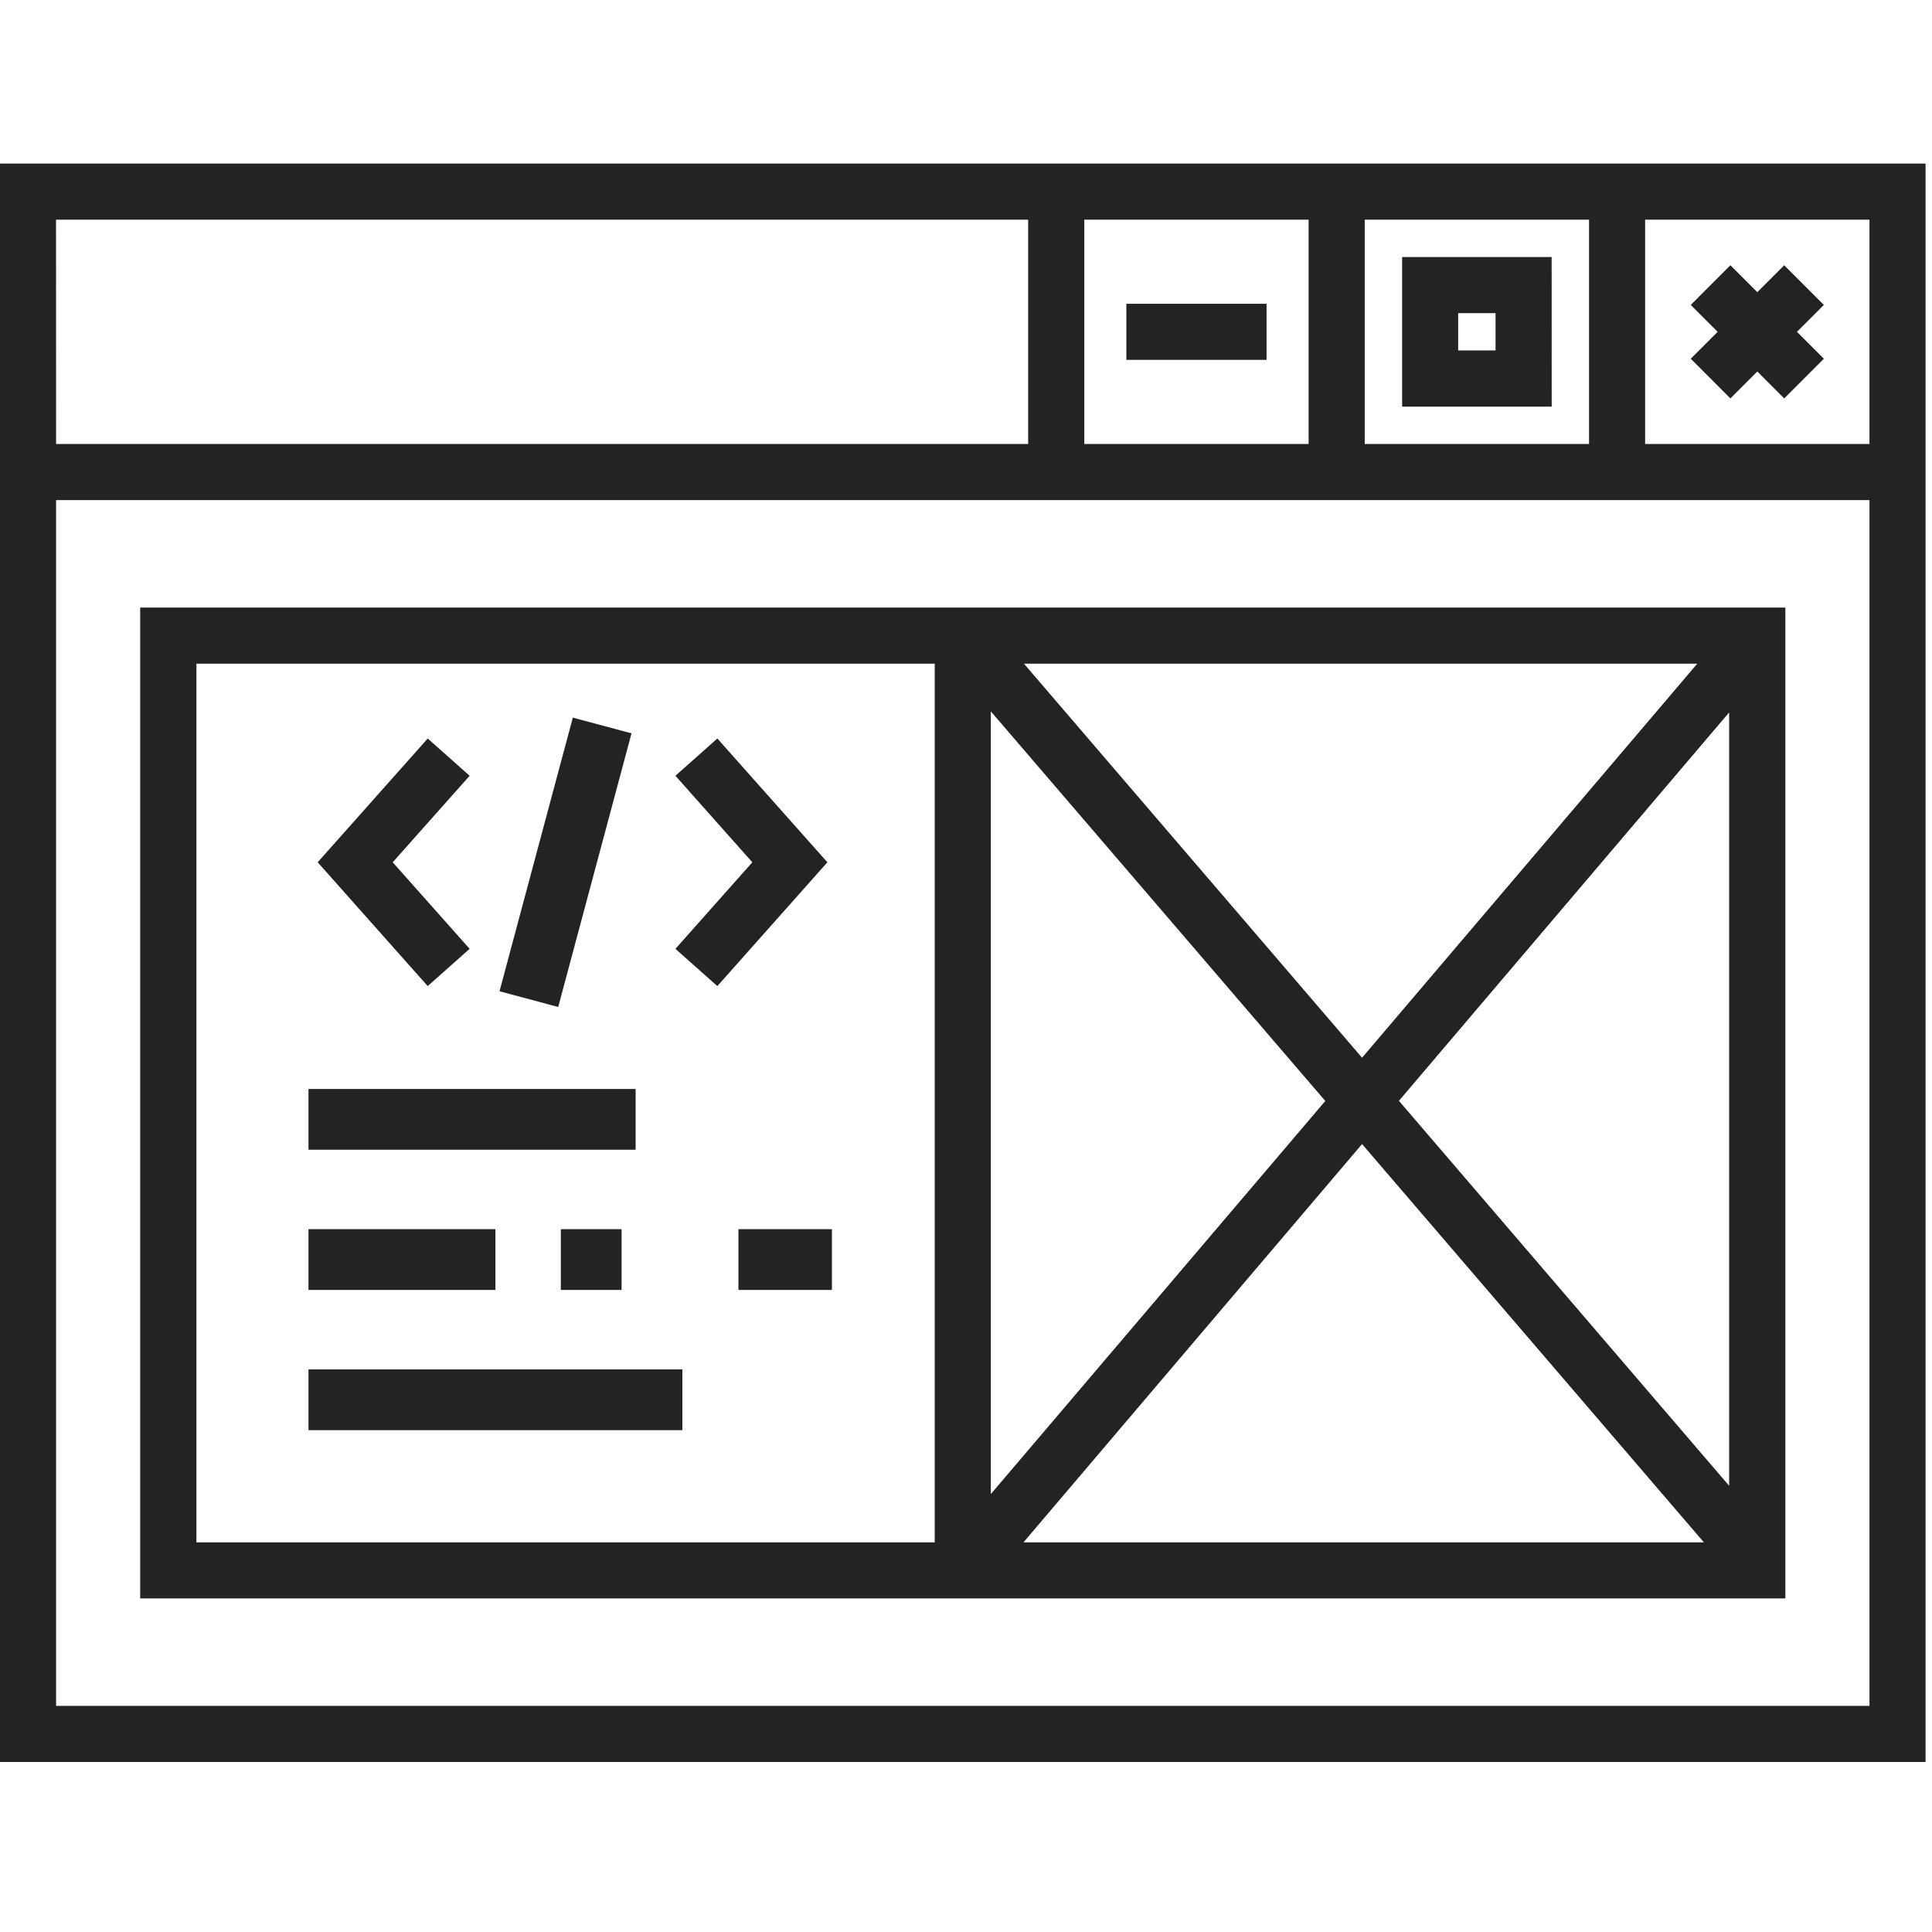 <svg id="Icons" xmlns="http://www.w3.org/2000/svg" viewBox="0 0 600 600"><defs><style>.cls-1{fill:#232323;}</style></defs><title>web</title><path class="cls-1" d="M43.54,496.4H554.46V188.69H43.54ZM434.45,341.87,537,221.25V461.42ZM529.16,479H317.84L423,355.3ZM423,328.49l-105-122.38h209.1Zm-11.42,13.43L307.71,464V220.92ZM61,206.11H290.29V479H61Z"/><rect class="cls-1" x="95.8" y="425.28" width="116.12" height="18.87"/><rect class="cls-1" x="95.8" y="381.73" width="58.06" height="18.87"/><rect class="cls-1" x="229.33" y="381.73" width="29.03" height="18.87"/><rect class="cls-1" x="174.17" y="381.73" width="18.87" height="18.87"/><rect class="cls-1" x="95.8" y="338.19" width="101.6" height="18.87"/><rect class="cls-1" x="131.64" y="258.36" width="87.98" height="18.87" transform="translate(-128.5 368.13) rotate(-75)"/><polygon class="cls-1" points="145.85 294.67 121.96 267.79 145.85 240.92 132.83 229.35 98.66 267.79 132.83 306.24 145.85 294.67"/><polygon class="cls-1" points="222.78 229.35 209.76 240.92 233.64 267.79 209.76 294.67 222.78 306.24 256.95 267.79 222.78 229.35"/><path class="cls-1" d="M510.91,50.8H0V547.2H598V50.8Zm69.67,17.42v69.67H510.91V68.22Zm-87.09,0v69.67H423.83V68.22Zm-87.09,0v69.67H336.74V68.22Zm-389,0h301.9v69.67H17.42ZM580.58,529.78H17.42V155.31H580.58Z"/><rect class="cls-1" x="349.8" y="94.34" width="43.54" height="17.42"/><path class="cls-1" d="M481.88,79.83H435.44v46.45h46.45Zm-17.42,29H452.85V97.25h11.61Z"/><polygon class="cls-1" points="537.39 123.73 545.75 115.37 554.1 123.73 566.42 111.41 558.06 103.05 566.42 94.7 554.1 82.38 545.75 90.74 537.39 82.38 525.08 94.7 533.43 103.05 525.08 111.41 537.39 123.73"/></svg>